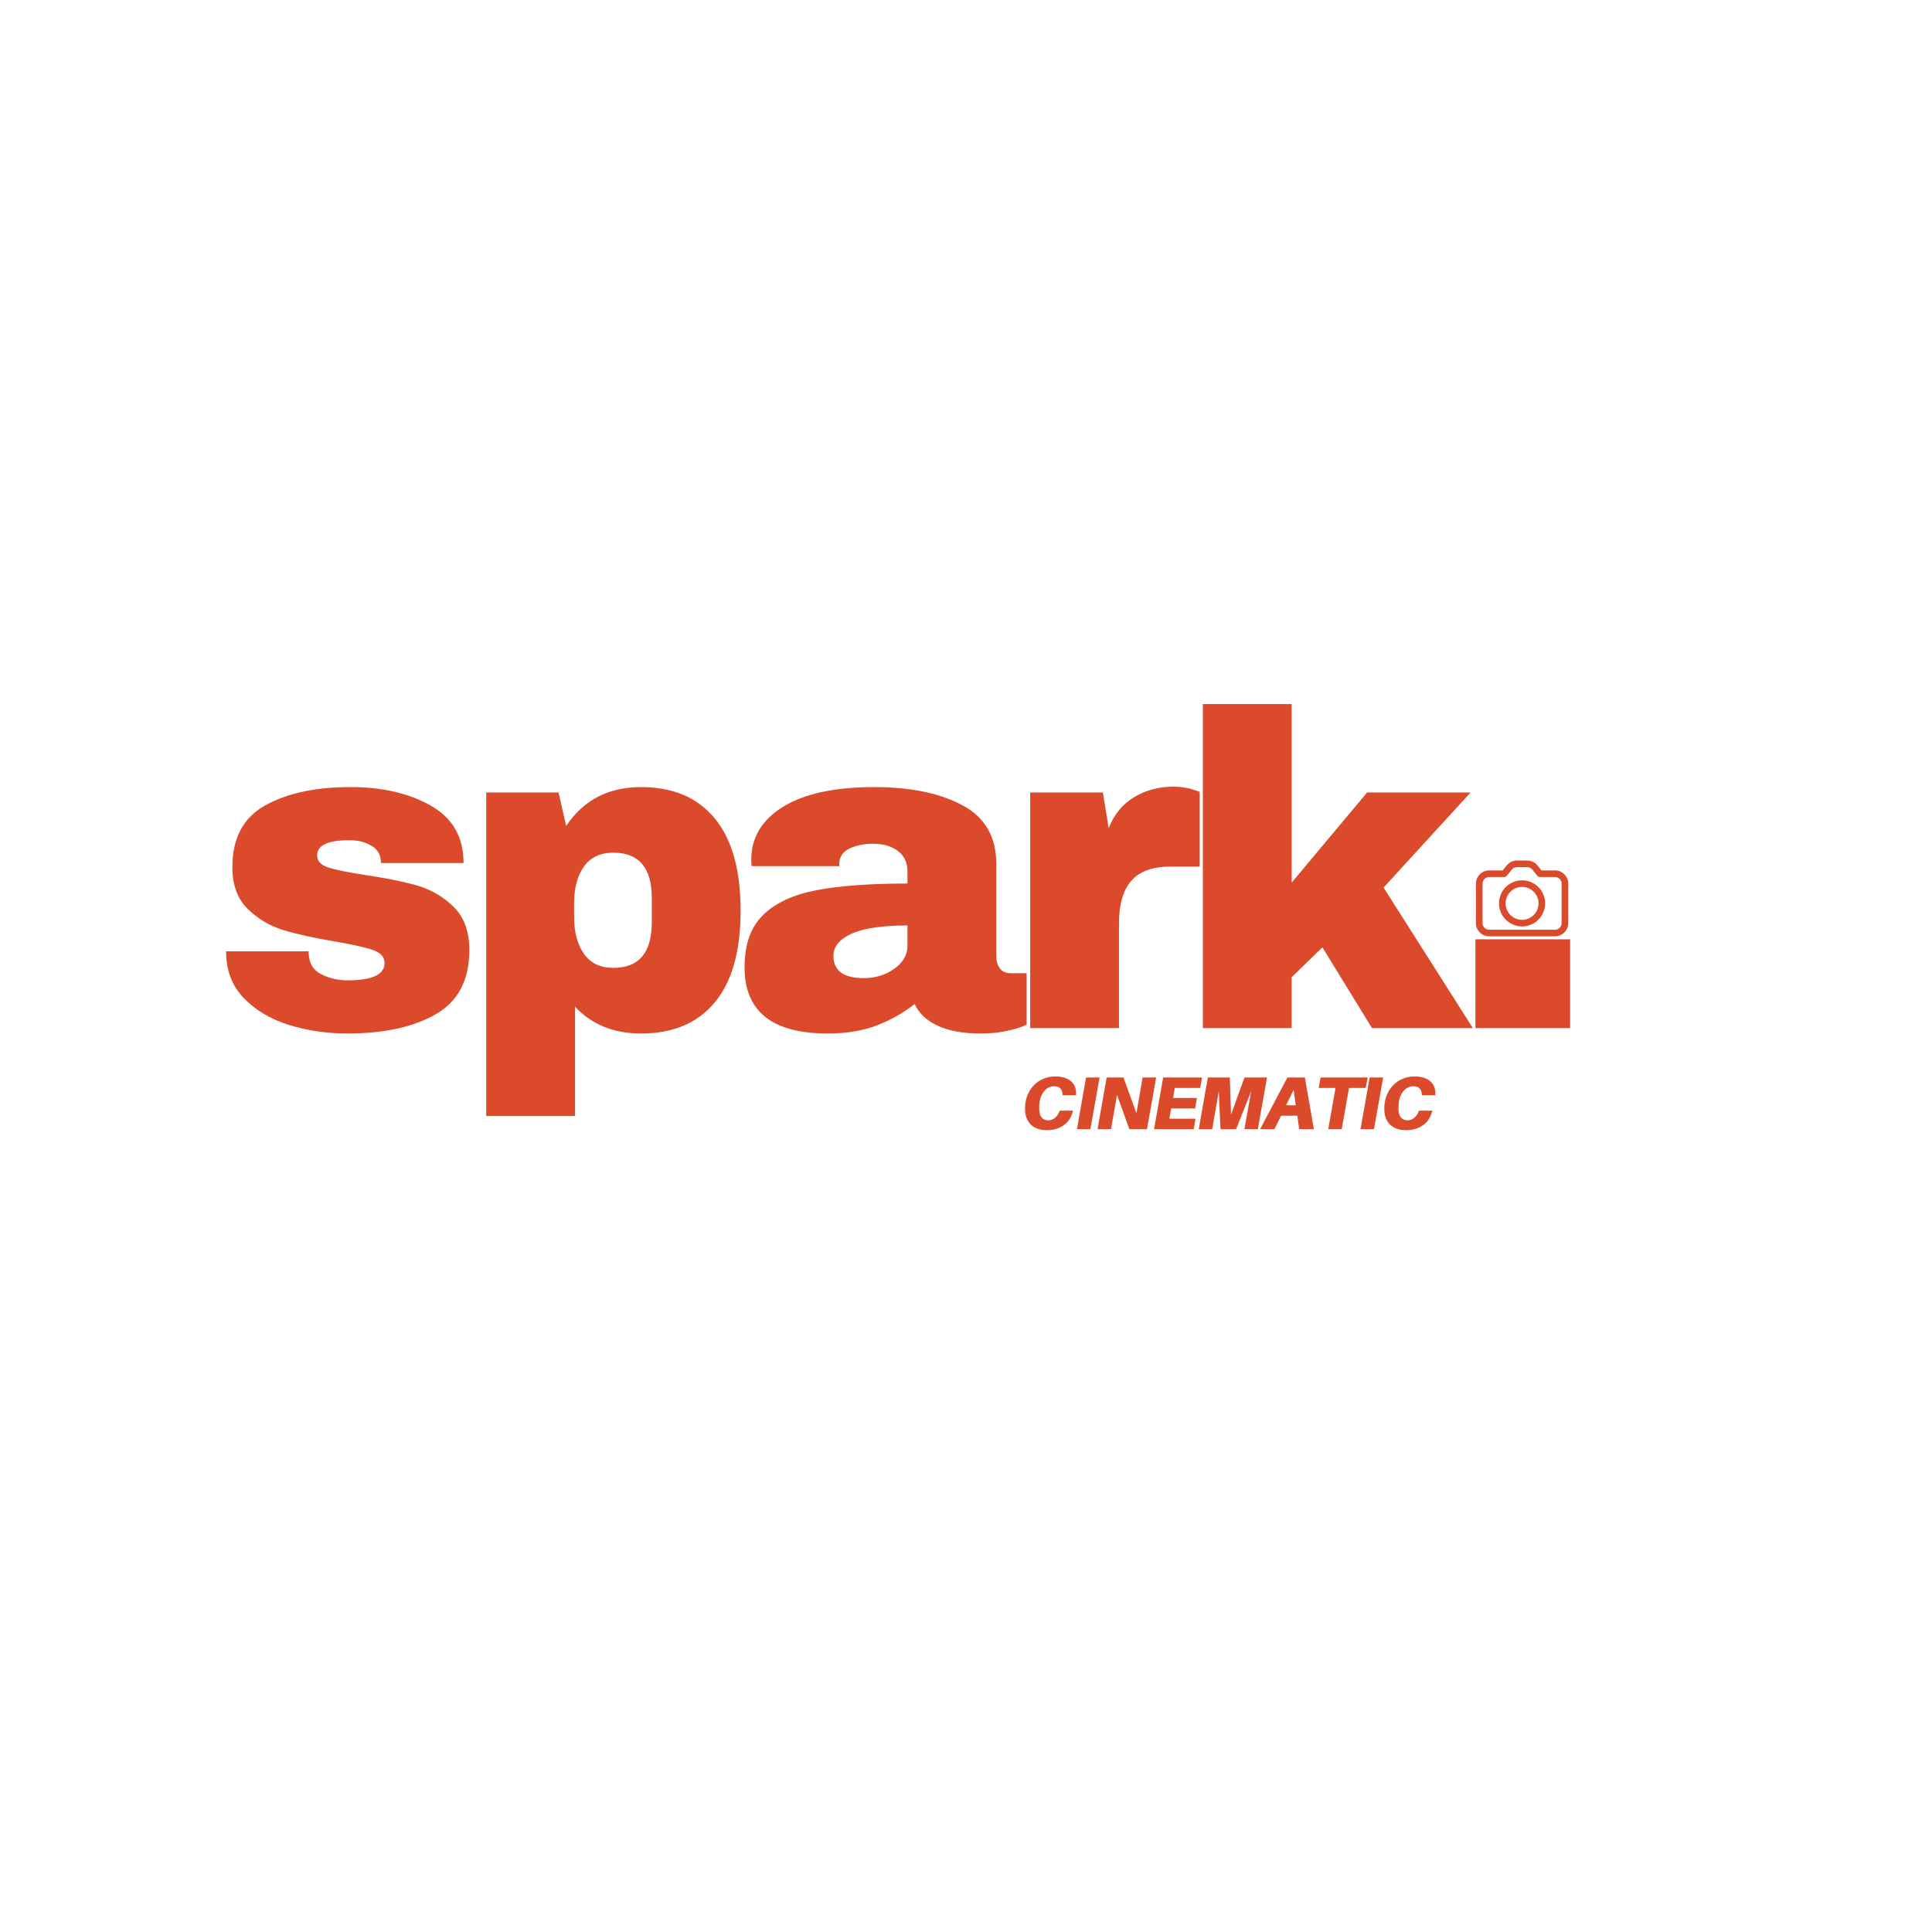 <svg xmlns="http://www.w3.org/2000/svg" xmlns:xlink="http://www.w3.org/1999/xlink" width="500" zoomAndPan="magnify" viewBox="0 0 375 375" height="500" preserveAspectRatio="xMidYMid meet" version="1.0"><defs><g/><clipPath id="b94d641a80"><path d="M 286.473 167.031 L 304.473 167.031 L 304.473 182 L 286.473 182 Z M 286.473 167.031 " clip-rule="nonzero"/></clipPath></defs><g fill="#db4a2b" fill-opacity="1"><g transform="translate(41.116, 199.554)"><g><path d="M 26.938 -46.781 C 33.062 -46.781 38.242 -45.582 42.484 -43.188 C 46.734 -40.789 48.859 -37.078 48.859 -32.047 L 32.828 -32.047 C 32.828 -33.723 32.078 -34.91 30.578 -35.609 C 29.535 -36.18 28.238 -36.469 26.688 -36.469 C 22.52 -36.469 20.438 -35.488 20.438 -33.531 C 20.438 -32.426 21.16 -31.641 22.609 -31.172 C 24.055 -30.711 26.426 -30.227 29.719 -29.719 C 33.758 -29.133 37.133 -28.453 39.844 -27.672 C 42.562 -26.891 44.93 -25.504 46.953 -23.516 C 48.973 -21.523 49.984 -18.738 49.984 -15.156 C 49.984 -9.32 47.801 -5.16 43.438 -2.672 C 39.082 -0.191 33.379 1.047 26.328 1.047 C 22.285 1.047 18.473 0.484 14.891 -0.641 C 11.316 -1.773 8.398 -3.523 6.141 -5.891 C 3.891 -8.254 2.766 -11.258 2.766 -14.906 L 18.797 -14.906 L 18.797 -14.547 C 18.859 -12.586 19.68 -11.219 21.266 -10.438 C 22.859 -9.656 24.547 -9.266 26.328 -9.266 C 31.129 -9.266 33.531 -10.391 33.531 -12.641 C 33.531 -13.797 32.773 -14.633 31.266 -15.156 C 29.766 -15.676 27.312 -16.227 23.906 -16.812 C 19.812 -17.5 16.445 -18.242 13.812 -19.047 C 11.188 -19.859 8.891 -21.234 6.922 -23.172 C 4.961 -25.109 3.984 -27.805 3.984 -31.266 C 3.984 -36.867 6.102 -40.852 10.344 -43.219 C 14.594 -45.594 20.125 -46.781 26.938 -46.781 Z M 26.938 -46.781 "/></g></g></g><g fill="#db4a2b" fill-opacity="1"><g transform="translate(89.096, 199.554)"><g><path d="M 35.344 -46.781 C 41.52 -46.781 46.281 -44.758 49.625 -40.719 C 52.977 -36.676 54.656 -30.695 54.656 -22.781 C 54.656 -14.926 52.977 -8.988 49.625 -4.969 C 46.281 -0.957 41.52 1.047 35.344 1.047 C 30.031 1.047 25.754 -0.688 22.516 -4.156 L 22.516 17.062 L 5.281 17.062 L 5.281 -45.734 L 19.312 -45.734 L 20.797 -39.234 C 24.141 -44.266 28.988 -46.781 35.344 -46.781 Z M 29.969 -34.047 C 27.426 -34.047 25.52 -33.148 24.25 -31.359 C 22.977 -29.566 22.344 -27.227 22.344 -24.344 L 22.344 -21.484 C 22.344 -18.598 22.977 -16.242 24.25 -14.422 C 25.52 -12.598 27.426 -11.688 29.969 -11.688 C 34.938 -11.688 37.422 -14.66 37.422 -20.609 L 37.422 -25.203 C 37.422 -31.098 34.938 -34.047 29.969 -34.047 Z M 29.969 -34.047 "/></g></g></g><g fill="#db4a2b" fill-opacity="1"><g transform="translate(141.926, 199.554)"><g><path d="M 27.812 -46.781 C 34.789 -46.781 40.473 -45.609 44.859 -43.266 C 49.254 -40.93 51.453 -37.133 51.453 -31.875 L 51.453 -14.031 C 51.453 -13.051 51.68 -12.242 52.141 -11.609 C 52.609 -10.973 53.305 -10.656 54.234 -10.656 L 57.344 -10.656 L 57.344 -0.688 C 57.176 -0.57 56.727 -0.383 56 -0.125 C 55.281 0.133 54.254 0.395 52.922 0.656 C 51.598 0.914 50.07 1.047 48.344 1.047 C 44.988 1.047 42.227 0.539 40.062 -0.469 C 37.895 -1.488 36.41 -2.891 35.609 -4.672 C 33.41 -2.941 30.953 -1.555 28.234 -0.516 C 25.523 0.523 22.352 1.047 18.719 1.047 C 7.969 1.047 2.594 -3.227 2.594 -11.781 C 2.594 -16.227 3.789 -19.617 6.188 -21.953 C 8.582 -24.297 12.031 -25.898 16.531 -26.766 C 21.039 -27.629 26.938 -28.062 34.219 -28.062 L 34.219 -30.312 C 34.219 -32.102 33.594 -33.461 32.344 -34.391 C 31.102 -35.316 29.504 -35.781 27.547 -35.781 C 25.754 -35.781 24.207 -35.461 22.906 -34.828 C 21.613 -34.191 20.969 -33.18 20.969 -31.797 L 20.969 -31.438 L 3.984 -31.438 C 3.922 -31.727 3.891 -32.133 3.891 -32.656 C 3.891 -36.988 5.953 -40.426 10.078 -42.969 C 14.211 -45.508 20.125 -46.781 27.812 -46.781 Z M 34.219 -19.922 C 29.312 -19.922 25.688 -19.383 23.344 -18.312 C 21.008 -17.25 19.844 -15.82 19.844 -14.031 C 19.844 -11.145 21.805 -9.703 25.734 -9.703 C 27.984 -9.703 29.957 -10.305 31.656 -11.516 C 33.363 -12.734 34.219 -14.238 34.219 -16.031 Z M 34.219 -19.922 "/></g></g></g><g fill="#db4a2b" fill-opacity="1"><g transform="translate(194.756, 199.554)"><g><path d="M 33 -46.859 C 34.332 -46.859 35.516 -46.695 36.547 -46.375 C 37.586 -46.062 38.109 -45.879 38.109 -45.828 L 38.109 -31.359 L 32.578 -31.359 C 28.992 -31.359 26.406 -30.43 24.812 -28.578 C 23.227 -26.734 22.438 -23.992 22.438 -20.359 L 22.438 0 L 5.203 0 L 5.203 -45.734 L 19.312 -45.734 L 20.438 -38.812 C 21.477 -41.469 23.125 -43.473 25.375 -44.828 C 27.633 -46.18 30.176 -46.859 33 -46.859 Z M 33 -46.859 "/></g></g></g><g fill="#db4a2b" fill-opacity="1"><g transform="translate(228.272, 199.554)"><g><path d="M 37.078 -45.734 L 57.172 -45.734 L 40.281 -27.281 L 57.609 0 L 38.031 0 L 28.406 -15.672 L 22.438 -9.875 L 22.438 0 L 5.203 0 L 5.203 -62.891 L 22.438 -62.891 L 22.438 -28.234 Z M 37.078 -45.734 "/></g></g></g><g fill="#db4a2b" fill-opacity="1"><g transform="translate(281.102, 199.554)"><g><path d="M 5.281 0 L 5.281 -17.234 L 23.656 -17.234 L 23.656 0 Z M 5.281 0 "/></g></g></g><g fill="#db4a2b" fill-opacity="1"><g transform="translate(305.008, 199.554)"><g/></g></g><g fill="#db4a2b" fill-opacity="1"><g transform="translate(198.03, 219.169)"><g><path d="M 6.781 -10.234 C 7.738 -10.234 8.523 -10.078 9.141 -9.766 C 9.754 -9.461 10.203 -9.047 10.484 -8.516 C 10.766 -7.984 10.883 -7.391 10.844 -6.734 L 10.828 -6.594 L 8.203 -6.594 L 8.203 -6.734 C 8.172 -7.797 7.617 -8.328 6.547 -8.328 C 6.035 -8.328 5.562 -8.164 5.125 -7.844 C 4.688 -7.52 4.332 -7.047 4.062 -6.422 C 3.801 -5.805 3.672 -5.035 3.672 -4.109 C 3.672 -3.535 3.742 -3.07 3.891 -2.719 C 4.047 -2.363 4.258 -2.109 4.531 -1.953 C 4.801 -1.797 5.086 -1.719 5.391 -1.719 C 5.91 -1.719 6.352 -1.867 6.719 -2.172 C 7.094 -2.473 7.383 -2.898 7.594 -3.453 L 7.656 -3.594 L 10.266 -3.594 L 10.219 -3.453 C 9.895 -2.242 9.281 -1.332 8.375 -0.719 C 7.469 -0.102 6.383 0.203 5.125 0.203 C 4.289 0.203 3.555 0.047 2.922 -0.266 C 2.297 -0.578 1.805 -1.039 1.453 -1.656 C 1.098 -2.281 0.922 -3.039 0.922 -3.938 C 0.922 -4.914 1.078 -5.789 1.391 -6.562 C 1.703 -7.344 2.129 -8.004 2.672 -8.547 C 3.211 -9.098 3.832 -9.516 4.531 -9.797 C 5.238 -10.086 5.988 -10.234 6.781 -10.234 Z M 6.781 -10.234 "/></g></g></g><g fill="#db4a2b" fill-opacity="1"><g transform="translate(208.724, 219.169)"><g><path d="M 2.922 0 L 0.312 0 L 2.078 -10.031 L 4.703 -10.031 Z M 2.922 0 "/></g></g></g><g fill="#db4a2b" fill-opacity="1"><g transform="translate(212.72, 219.169)"><g><path d="M 11.688 -10.031 L 9.906 0 L 6.484 0 L 4.094 -6.641 L 2.922 0 L 0.312 0 L 2.078 -10.031 L 5.344 -10.031 L 7.859 -3.094 L 9.062 -10.031 Z M 11.688 -10.031 "/></g></g></g><g fill="#db4a2b" fill-opacity="1"><g transform="translate(223.691, 219.169)"><g><path d="M 4.328 -8 L 4 -6.047 L 8.641 -6.047 L 8.281 -4.016 L 3.641 -4.016 L 3.281 -2.031 L 8.359 -2.031 L 8 0 L 0.312 0 L 2.078 -10.031 L 9.625 -10.031 L 9.266 -8 Z M 4.328 -8 "/></g></g></g><g fill="#db4a2b" fill-opacity="1"><g transform="translate(232.366, 219.169)"><g><path d="M 13.562 -10.031 L 11.781 0 L 9.172 0 L 10.484 -7.359 L 7.562 0 L 4.531 0 L 4.203 -7.359 L 2.922 0 L 0.312 0 L 2.078 -10.031 L 6.344 -10.031 L 6.578 -2.828 L 9.188 -10.031 Z M 13.562 -10.031 "/></g></g></g><g fill="#db4a2b" fill-opacity="1"><g transform="translate(245.211, 219.169)"><g><path d="M 6.594 -2.609 L 3.438 -2.609 L 2.156 0 L -0.625 0 L 4.672 -10.031 L 8.062 -10.031 L 9.812 0 L 6.969 0 Z M 6.297 -4.641 L 5.875 -7.609 L 4.422 -4.641 Z M 6.297 -4.641 "/></g></g></g><g fill="#db4a2b" fill-opacity="1"><g transform="translate(255.034, 219.169)"><g><path d="M 10.047 -8 L 6.812 -8 L 5.391 0 L 2.781 0 L 4.188 -8 L 0.922 -8 L 1.297 -10.031 L 10.438 -10.031 Z M 10.047 -8 "/></g></g></g><g fill="#db4a2b" fill-opacity="1"><g transform="translate(263.767, 219.169)"><g><path d="M 2.922 0 L 0.312 0 L 2.078 -10.031 L 4.703 -10.031 Z M 2.922 0 "/></g></g></g><g fill="#db4a2b" fill-opacity="1"><g transform="translate(267.763, 219.169)"><g><path d="M 6.781 -10.234 C 7.738 -10.234 8.523 -10.078 9.141 -9.766 C 9.754 -9.461 10.203 -9.047 10.484 -8.516 C 10.766 -7.984 10.883 -7.391 10.844 -6.734 L 10.828 -6.594 L 8.203 -6.594 L 8.203 -6.734 C 8.172 -7.797 7.617 -8.328 6.547 -8.328 C 6.035 -8.328 5.562 -8.164 5.125 -7.844 C 4.688 -7.52 4.332 -7.047 4.062 -6.422 C 3.801 -5.805 3.672 -5.035 3.672 -4.109 C 3.672 -3.535 3.742 -3.07 3.891 -2.719 C 4.047 -2.363 4.258 -2.109 4.531 -1.953 C 4.801 -1.797 5.086 -1.719 5.391 -1.719 C 5.91 -1.719 6.352 -1.867 6.719 -2.172 C 7.094 -2.473 7.383 -2.898 7.594 -3.453 L 7.656 -3.594 L 10.266 -3.594 L 10.219 -3.453 C 9.895 -2.242 9.281 -1.332 8.375 -0.719 C 7.469 -0.102 6.383 0.203 5.125 0.203 C 4.289 0.203 3.555 0.047 2.922 -0.266 C 2.297 -0.578 1.805 -1.039 1.453 -1.656 C 1.098 -2.281 0.922 -3.039 0.922 -3.938 C 0.922 -4.914 1.078 -5.789 1.391 -6.562 C 1.703 -7.344 2.129 -8.004 2.672 -8.547 C 3.211 -9.098 3.832 -9.516 4.531 -9.797 C 5.238 -10.086 5.988 -10.234 6.781 -10.234 Z M 6.781 -10.234 "/></g></g></g><g clip-path="url(#b94d641a80)"><path fill="#db4a2b" d="M 301.828 168.949 L 299.203 168.949 L 298.426 167.984 C 297.938 167.379 297.211 167.031 296.434 167.031 L 294.434 167.031 C 293.656 167.031 292.93 167.379 292.441 167.984 L 291.664 168.949 L 289.035 168.949 C 287.629 168.949 286.48 170.098 286.48 171.504 L 286.48 179.184 C 286.48 180.594 287.629 181.738 289.035 181.738 L 301.828 181.738 C 303.238 181.738 304.387 180.59 304.387 179.184 L 304.387 171.504 C 304.387 170.098 303.238 168.949 301.828 168.949 Z M 303.105 179.184 C 303.105 179.887 302.535 180.461 301.828 180.461 L 289.035 180.461 C 288.332 180.461 287.762 179.887 287.762 179.184 L 287.762 171.504 C 287.762 170.801 288.332 170.227 289.035 170.227 L 291.969 170.227 C 292.164 170.227 292.344 170.141 292.469 169.988 L 293.438 168.789 C 293.68 168.484 294.043 168.312 294.434 168.312 L 296.434 168.312 C 296.824 168.312 297.188 168.484 297.43 168.789 L 298.398 169.988 C 298.52 170.141 298.703 170.23 298.898 170.23 L 301.828 170.23 C 302.535 170.23 303.105 170.801 303.105 171.508 Z M 295.434 170.867 C 292.965 170.867 290.957 172.875 290.957 175.344 C 290.957 177.812 292.965 179.82 295.434 179.82 C 297.902 179.82 299.91 177.812 299.91 175.344 C 299.91 172.875 297.902 170.867 295.434 170.867 Z M 295.434 178.539 C 293.672 178.539 292.234 177.105 292.234 175.344 C 292.234 173.582 293.672 172.148 295.434 172.148 C 297.195 172.148 298.629 173.582 298.629 175.344 C 298.629 177.105 297.195 178.539 295.434 178.539 Z M 295.434 178.539 " fill-opacity="1" fill-rule="nonzero"/></g></svg>